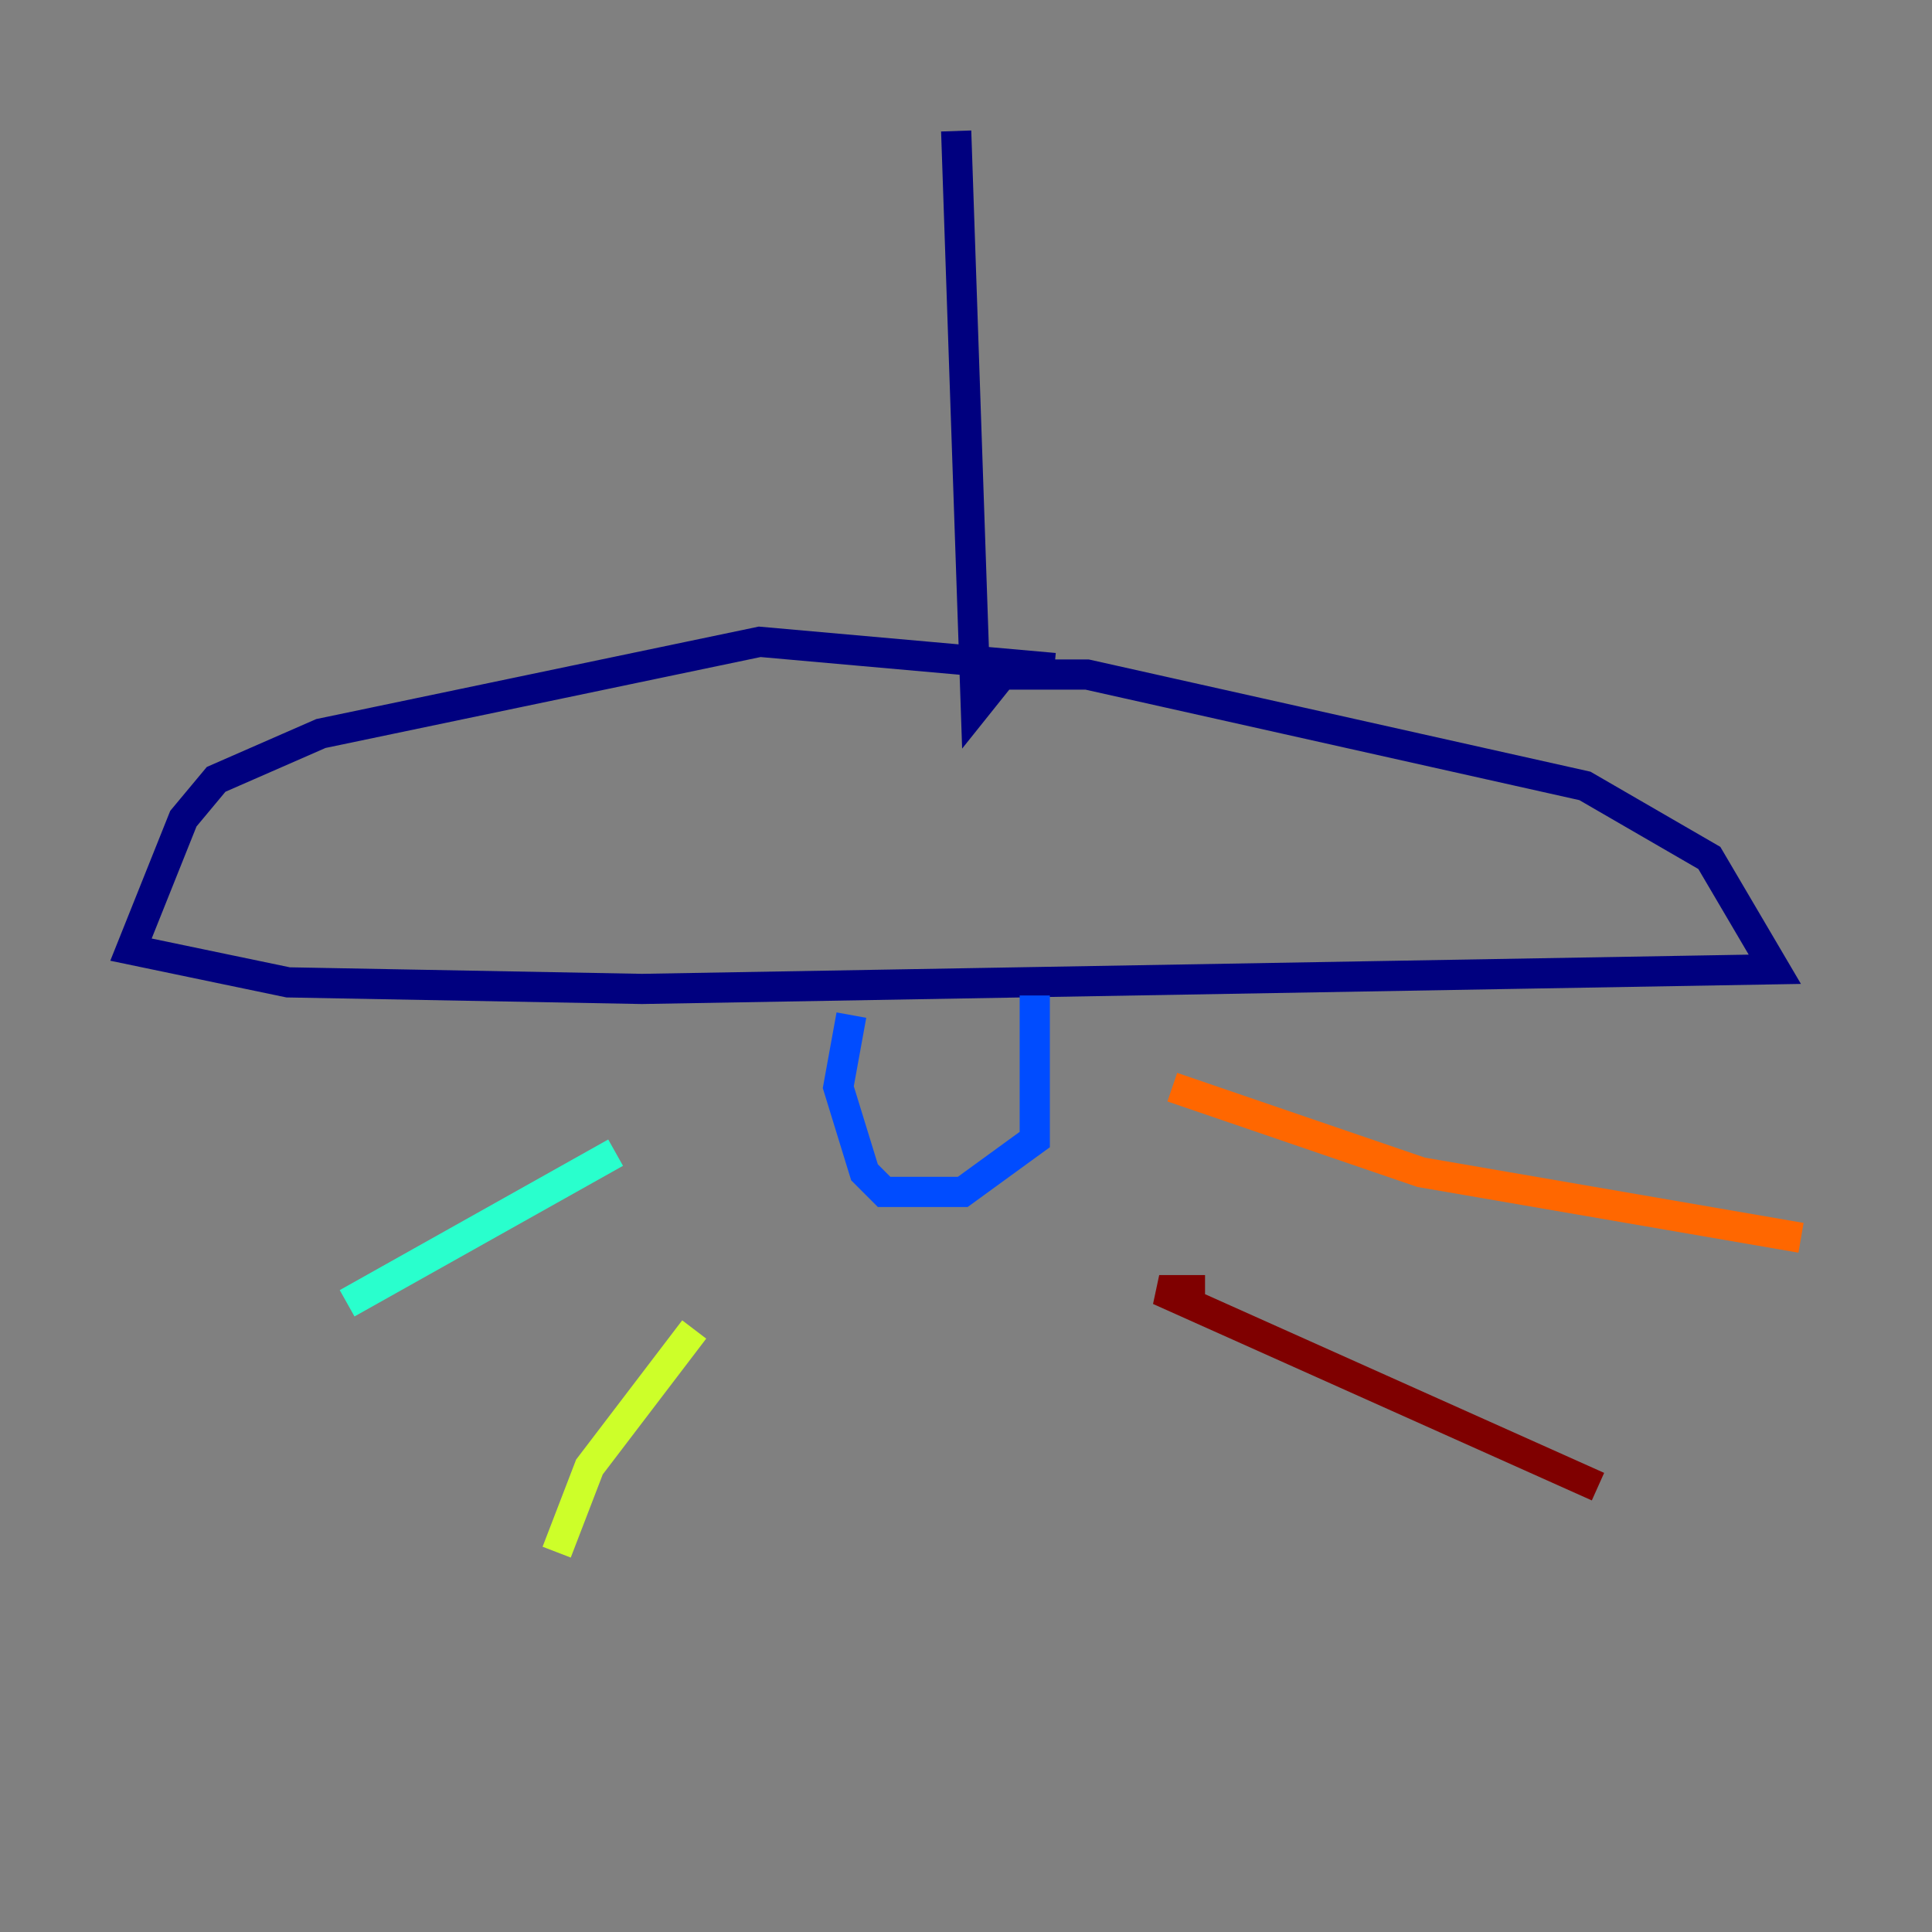 <?xml version="1.0" encoding="utf-8" ?>
<svg baseProfile="tiny" height="128" version="1.2" viewBox="0,0,128,128" width="128" xmlns="http://www.w3.org/2000/svg" xmlns:ev="http://www.w3.org/2001/xml-events" xmlns:xlink="http://www.w3.org/1999/xlink"><rect x="0" y="0" width="128" height="128" fill="#808080" stroke="none"/><defs /><polyline fill="none" points="63.349,8.678 64.651,46.861 66.386,44.691 72.027,44.691 105.003,52.068 113.248,56.841 117.586,64.217 42.522,65.519 19.091,65.085 8.678,62.915 12.149,54.237 14.319,51.634 21.261,48.597 50.332,42.522 69.858,44.258" stroke="#00007f" stroke-width="2" /><polyline fill="none" points="68.556,65.953 68.556,75.498 63.783,78.969 58.576,78.969 57.275,77.668 55.539,72.027 56.407,67.254" stroke="#004cff" stroke-width="2" /><polyline fill="none" points="40.786,76.366 22.997,86.346" stroke="#29ffcd" stroke-width="2" /><polyline fill="none" points="45.993,88.081 39.051,97.193 36.881,102.834" stroke="#cdff29" stroke-width="2" /><polyline fill="none" points="77.668,72.027 94.156,77.668 119.322,82.007" stroke="#ff6700" stroke-width="2" /><polyline fill="none" points="79.837,85.478 76.8,85.478 105.871,98.495" stroke="#7f0000" stroke-width="2" /></svg>